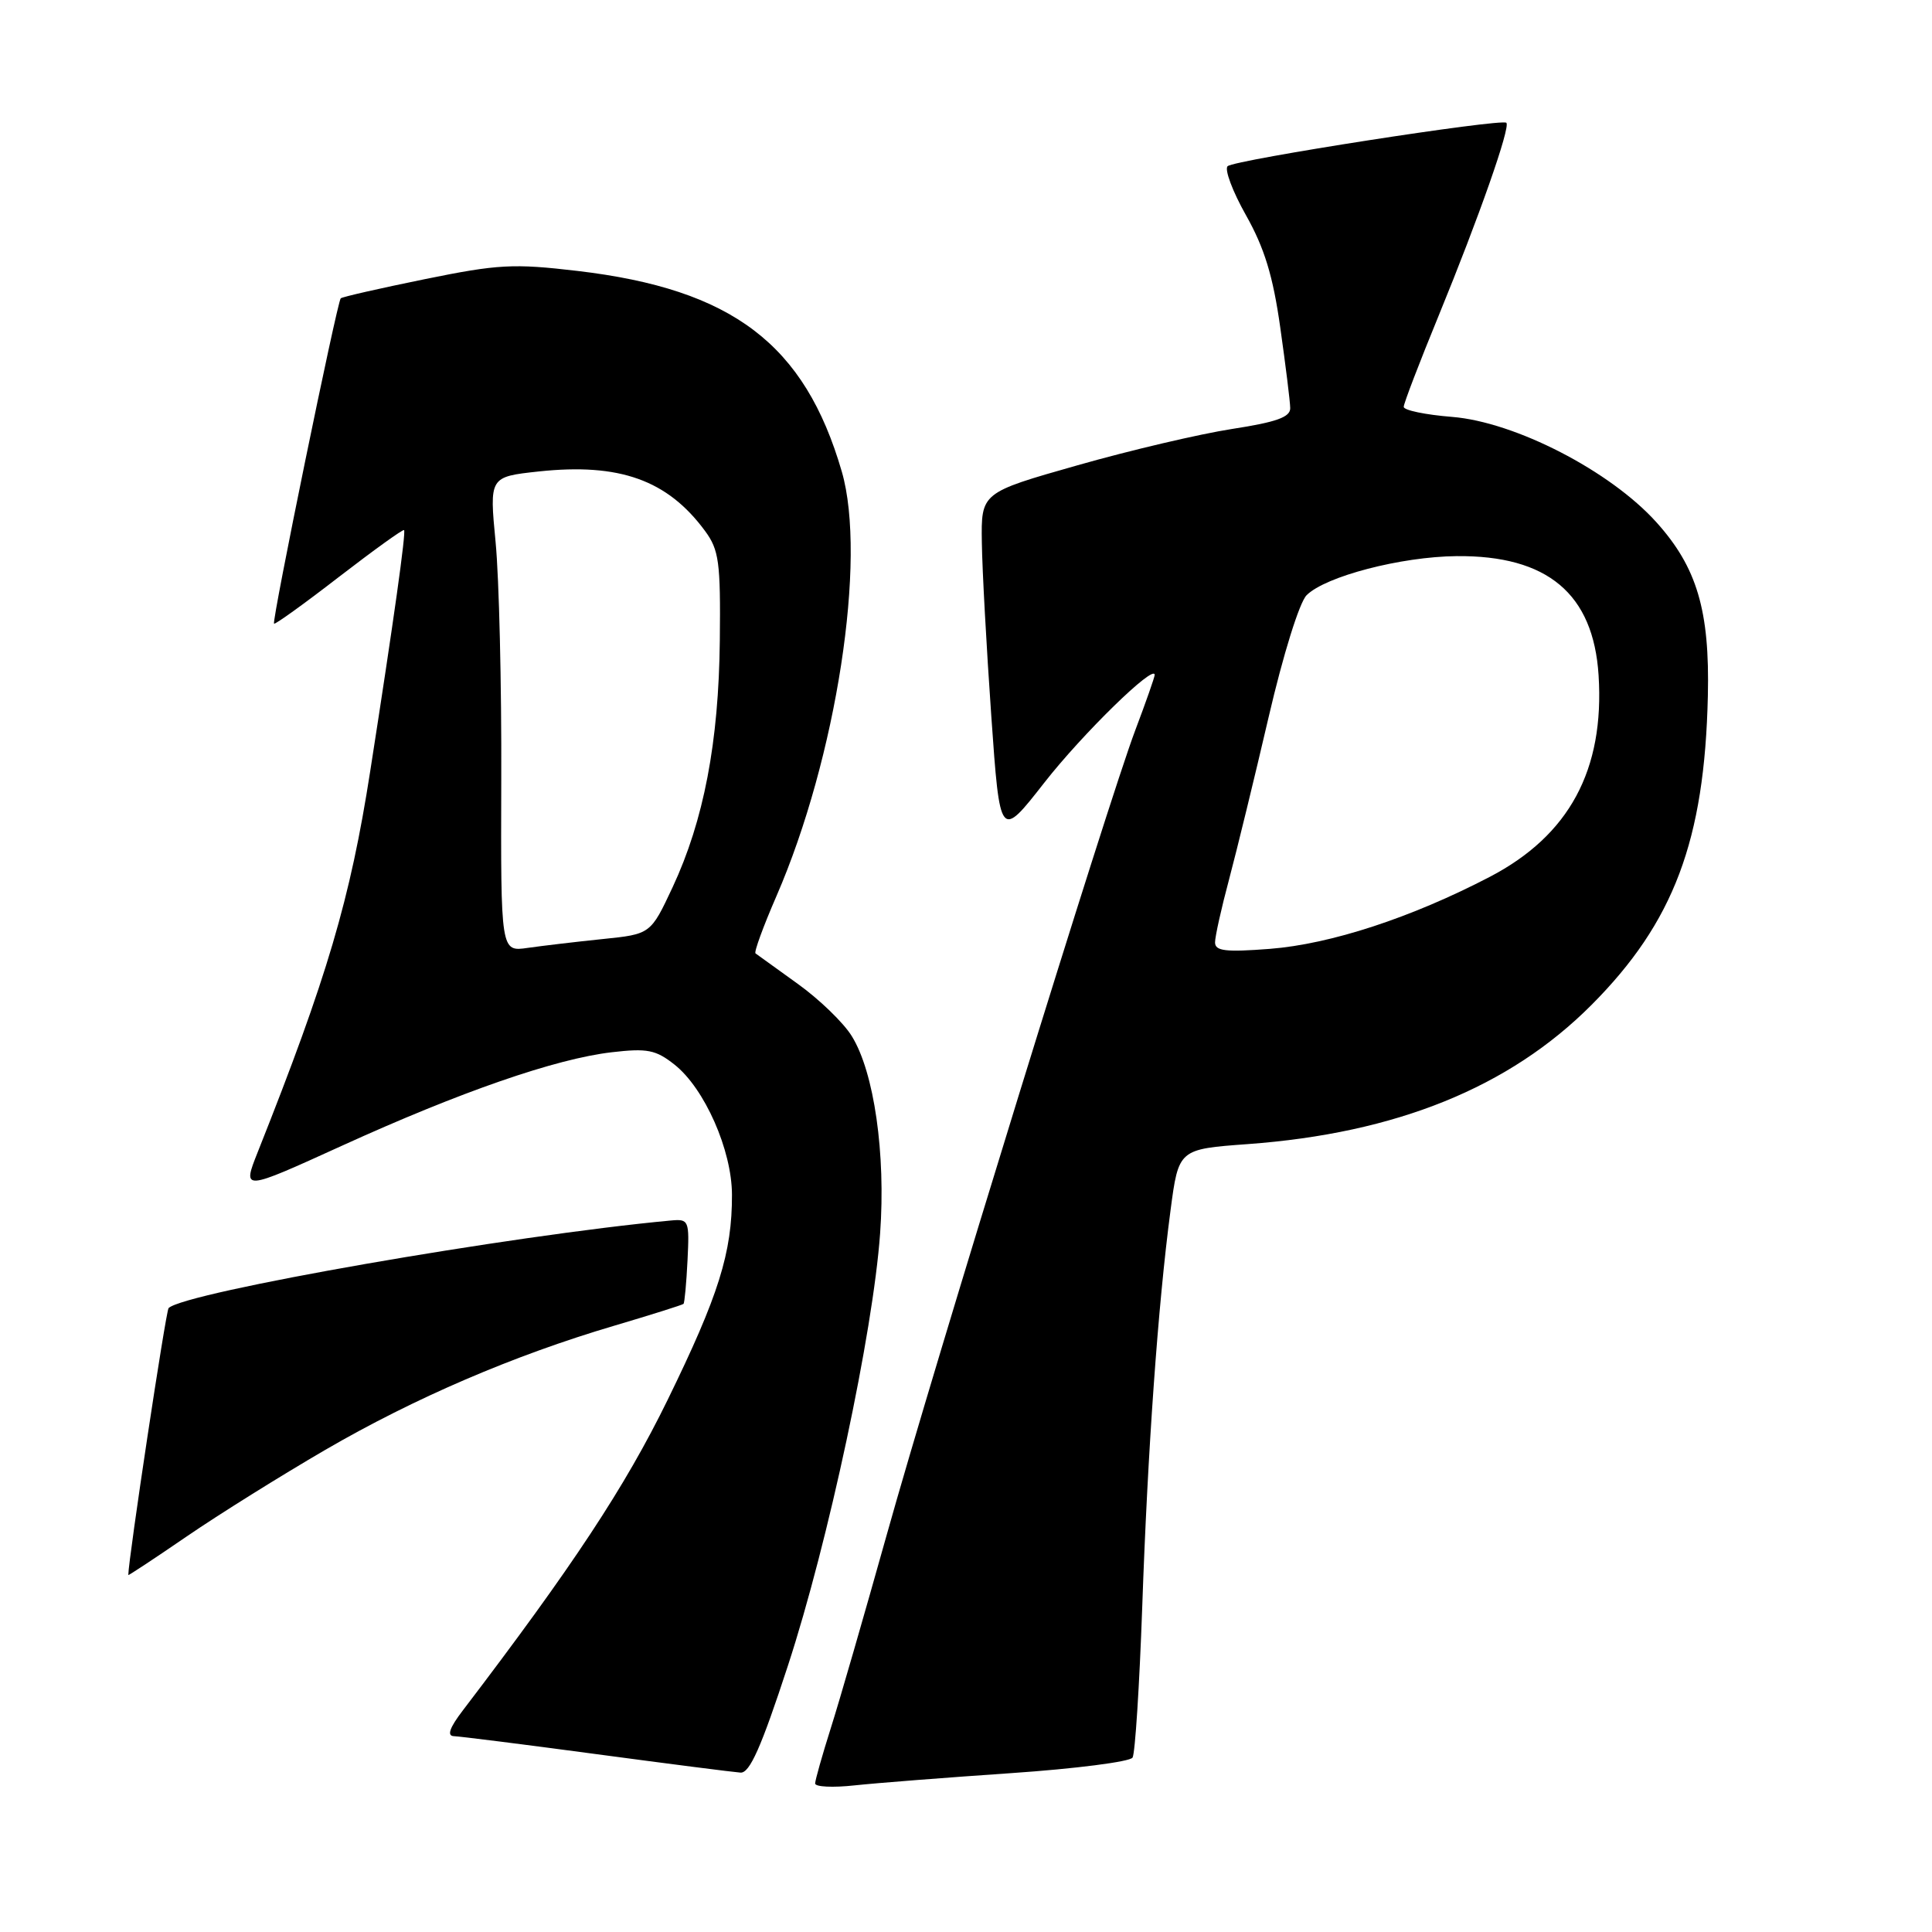 <?xml version="1.0" encoding="UTF-8" standalone="no"?>
<!DOCTYPE svg PUBLIC "-//W3C//DTD SVG 1.1//EN" "http://www.w3.org/Graphics/SVG/1.1/DTD/svg11.dtd" >
<svg xmlns="http://www.w3.org/2000/svg" xmlns:xlink="http://www.w3.org/1999/xlink" version="1.1" viewBox="0 0 256 256">
 <g >
 <path fill="currentColor"
d=" M 133.97 234.95 C 142.48 234.37 149.73 233.44 150.07 232.89 C 150.41 232.34 150.98 223.38 151.35 212.98 C 152.07 192.22 153.44 172.92 155.10 160.39 C 156.17 152.27 156.17 152.27 165.33 151.60 C 185.02 150.16 199.99 144.09 210.88 133.16 C 221.79 122.21 225.87 111.37 226.30 92.20 C 226.56 80.91 224.86 75.17 219.48 69.20 C 213.36 62.40 200.76 55.91 192.40 55.24 C 188.88 54.96 186.00 54.36 186.00 53.91 C 186.00 53.46 188.09 48.01 190.64 41.80 C 195.98 28.77 200.17 16.84 199.60 16.27 C 199.00 15.67 163.62 21.17 162.67 22.02 C 162.22 22.42 163.31 25.35 165.10 28.52 C 167.54 32.85 168.68 36.56 169.64 43.39 C 170.35 48.40 170.95 53.21 170.96 54.07 C 170.99 55.27 169.15 55.93 163.25 56.84 C 158.99 57.50 149.76 59.66 142.75 61.66 C 130.00 65.28 130.00 65.28 130.10 71.89 C 130.15 75.52 130.72 85.86 131.35 94.86 C 132.50 111.22 132.50 111.22 138.36 103.73 C 143.44 97.23 153.00 87.90 153.00 89.43 C 153.00 89.72 151.85 93.00 150.44 96.73 C 146.82 106.29 123.82 180.75 117.46 203.50 C 114.53 213.95 111.22 225.43 110.08 229.00 C 108.95 232.57 108.02 235.87 108.01 236.32 C 108.01 236.77 110.36 236.89 113.25 236.57 C 116.14 236.26 125.46 235.53 133.97 234.95 Z  M 104.39 220.75 C 109.76 204.34 115.67 176.63 116.62 163.43 C 117.38 152.89 115.83 142.07 112.87 137.30 C 111.79 135.53 108.56 132.41 105.70 130.36 C 102.84 128.30 100.32 126.49 100.11 126.33 C 99.89 126.17 101.13 122.77 102.87 118.77 C 110.84 100.43 114.90 74.05 111.54 62.48 C 106.63 45.59 97.06 38.32 76.52 35.90 C 68.02 34.90 66.00 35.01 56.29 36.99 C 50.36 38.20 45.34 39.34 45.15 39.53 C 44.67 39.99 35.99 82.32 36.31 82.64 C 36.45 82.78 40.33 79.99 44.93 76.43 C 49.54 72.88 53.41 70.09 53.54 70.24 C 53.81 70.53 52.20 82.04 49.05 102.22 C 46.41 119.17 43.37 129.46 34.15 152.66 C 32.10 157.83 32.10 157.83 45.30 151.82 C 61.05 144.65 73.61 140.30 81.05 139.43 C 85.77 138.88 86.89 139.10 89.38 141.07 C 93.36 144.22 96.98 152.41 96.99 158.31 C 97.01 166.00 95.23 171.65 88.46 185.50 C 82.81 197.05 75.89 207.54 61.32 226.65 C 59.57 228.94 59.20 230.01 60.13 230.05 C 60.88 230.07 69.38 231.14 79.00 232.43 C 88.62 233.72 97.23 234.82 98.12 234.88 C 99.34 234.97 100.87 231.52 104.39 220.75 Z  M 43.11 192.11 C 54.94 185.24 68.03 179.61 81.40 175.66 C 86.30 174.21 90.42 172.91 90.57 172.77 C 90.71 172.62 90.95 170.03 91.10 167.00 C 91.36 161.71 91.27 161.51 88.93 161.72 C 67.73 163.68 24.44 171.23 22.34 173.33 C 21.98 173.68 17.01 206.61 17.00 208.70 C 17.00 208.80 20.49 206.50 24.75 203.58 C 29.01 200.66 37.28 195.50 43.11 192.11 Z  M 161.00 124.87 C 161.00 124.10 161.84 120.32 162.87 116.48 C 163.89 112.64 166.25 102.98 168.10 95.02 C 170.02 86.75 172.18 79.82 173.13 78.87 C 175.63 76.37 185.65 73.76 193.00 73.69 C 205.04 73.57 211.13 78.67 211.82 89.47 C 212.62 102.02 207.93 110.70 197.40 116.19 C 186.99 121.61 176.32 125.10 168.25 125.73 C 162.40 126.18 161.00 126.02 161.00 124.87 Z  M 66.42 103.31 C 66.47 90.76 66.13 76.60 65.67 71.84 C 64.84 63.18 64.84 63.18 71.40 62.47 C 82.09 61.33 88.44 63.60 93.41 70.34 C 95.27 72.86 95.49 74.46 95.38 84.84 C 95.24 98.36 93.25 108.72 89.13 117.55 C 86.21 123.78 86.21 123.78 79.85 124.43 C 76.36 124.79 71.89 125.32 69.92 125.60 C 66.35 126.12 66.35 126.12 66.42 103.31 Z "/>
</g>
</svg>